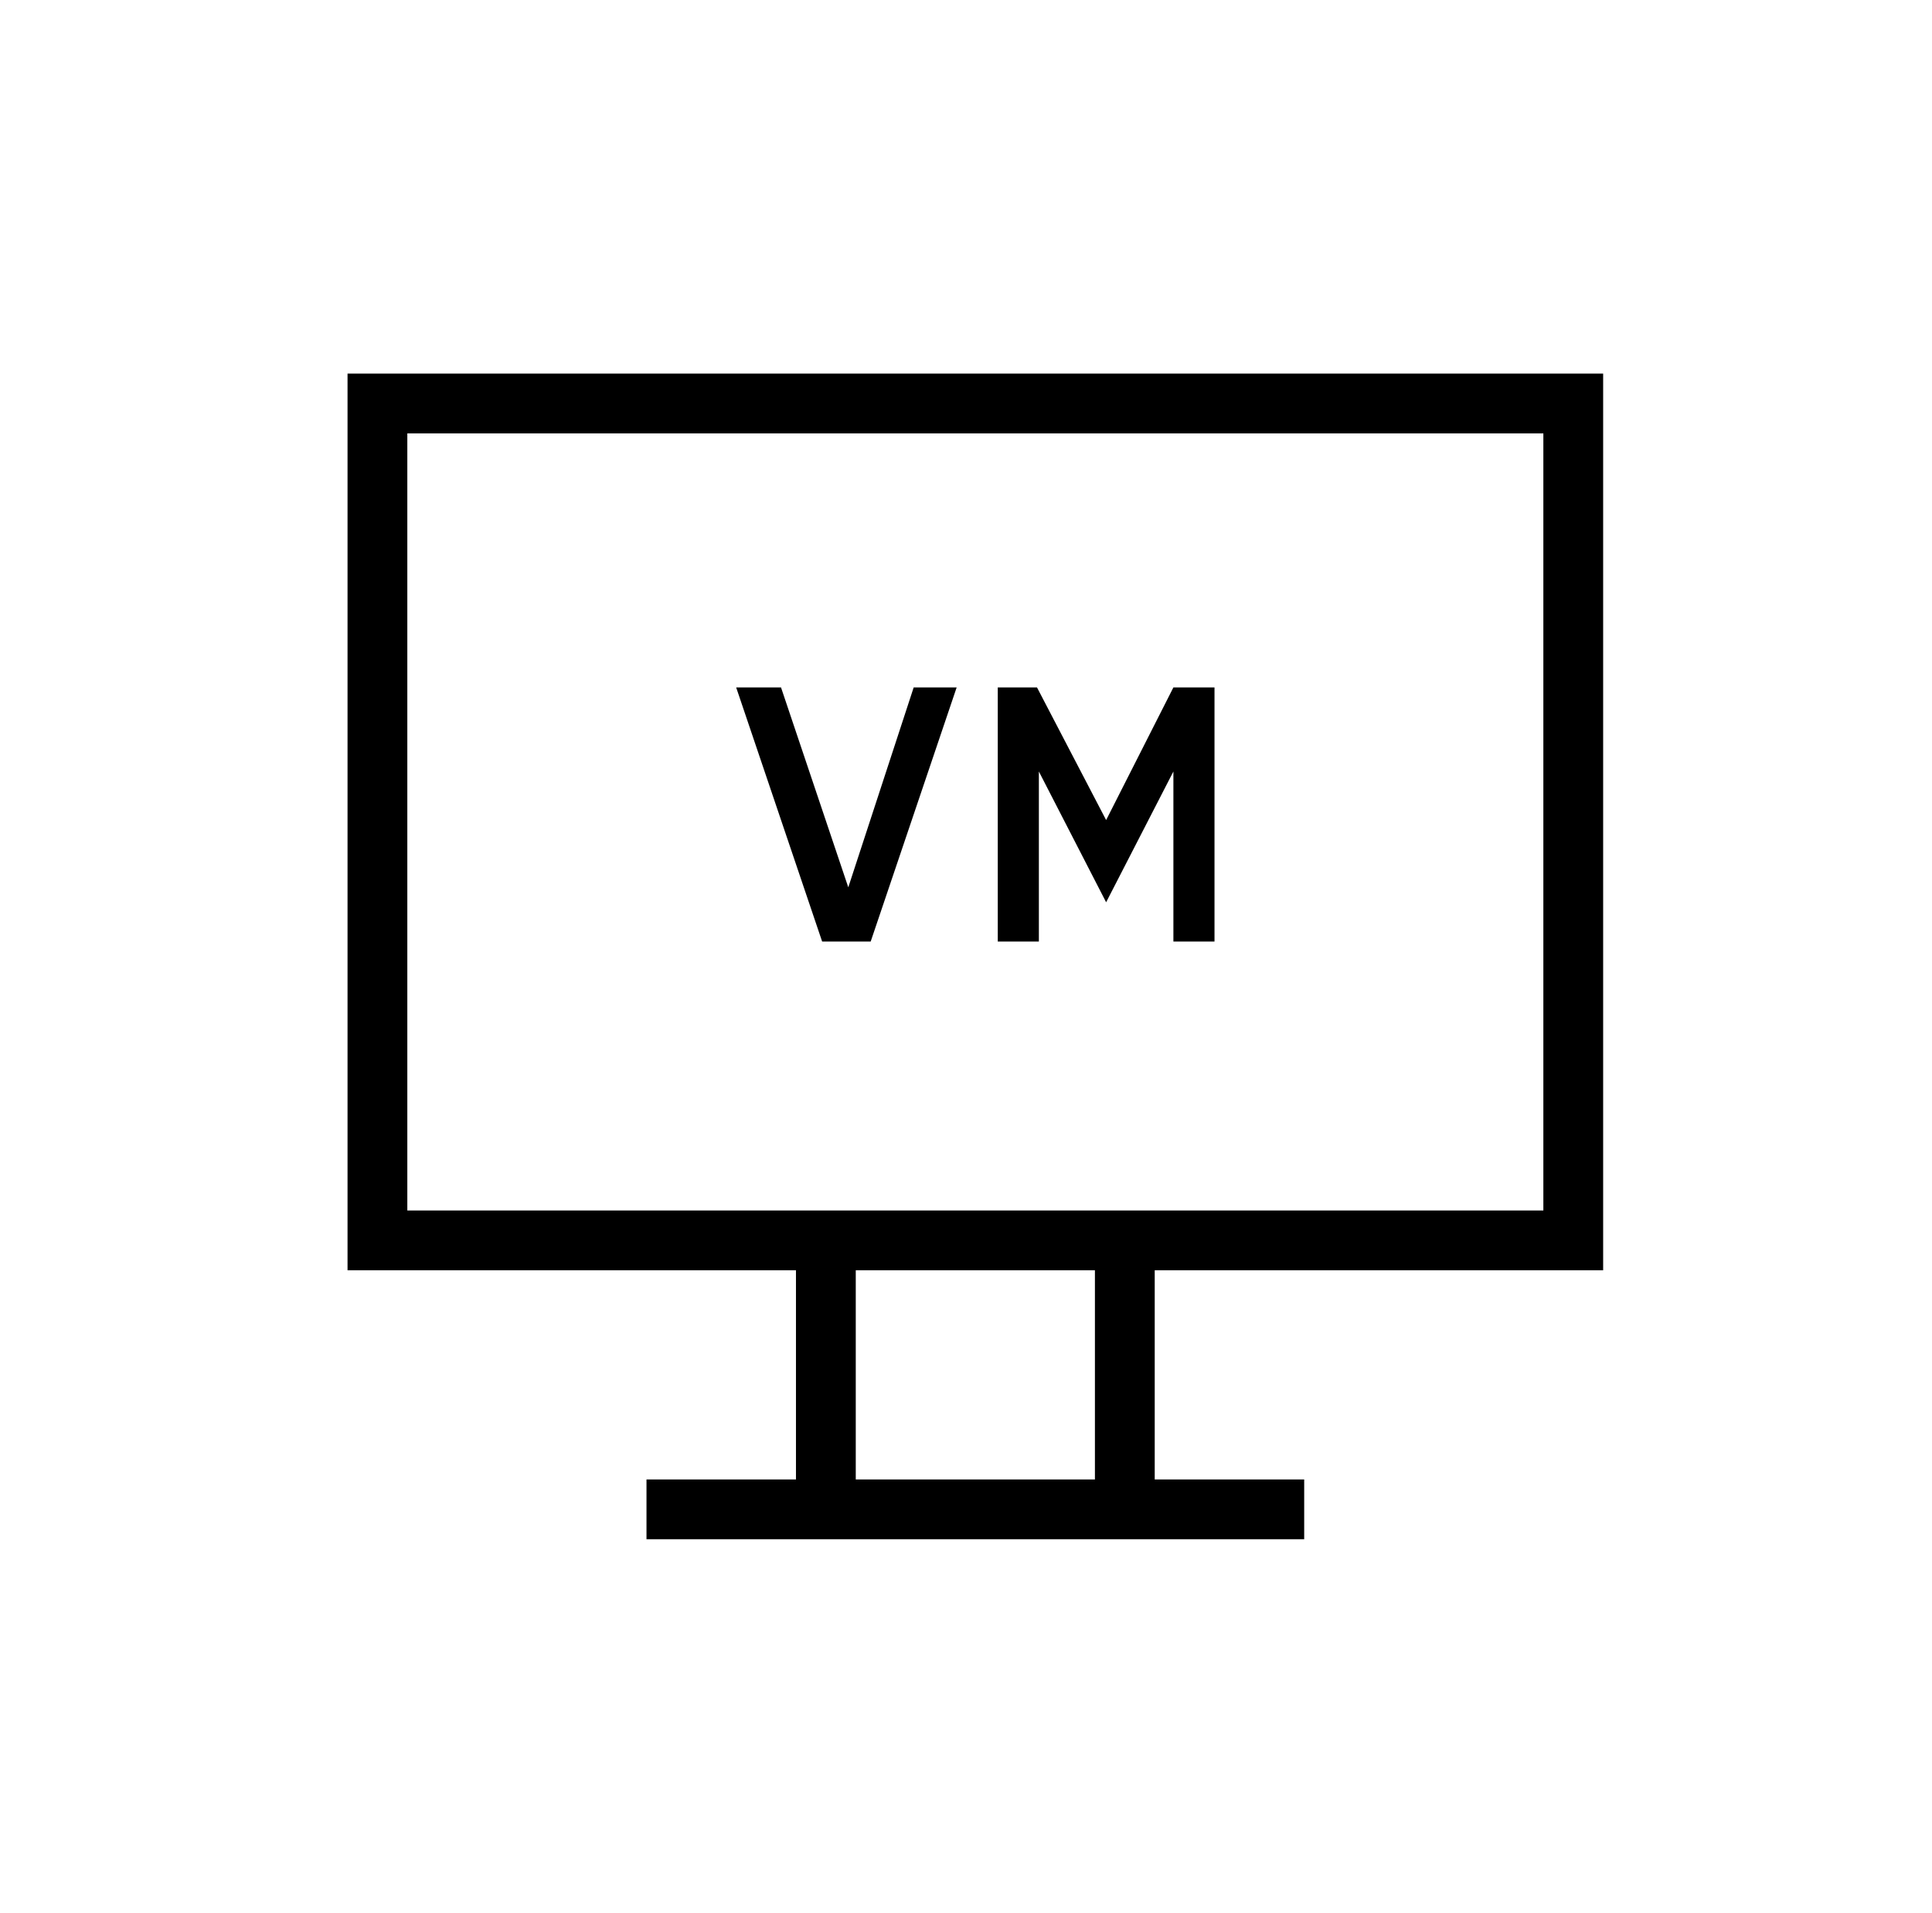 <svg viewBox="-10 0 1034 1024"><path fill="currentColor" d="M336 792h352v32H336v-32zm272-144v176H416V648h192zm-32 32H448v112h128V680zm272-480v480H176V200h672zm-32 32H208v416h608V232zM408 368l36 107 35-107h23l-46 136h-26l-46-136h24zm137 0 37 71 36-71h22v136h-22v-91l-36 70-36-70v91h-22V368h21z"/></svg>
